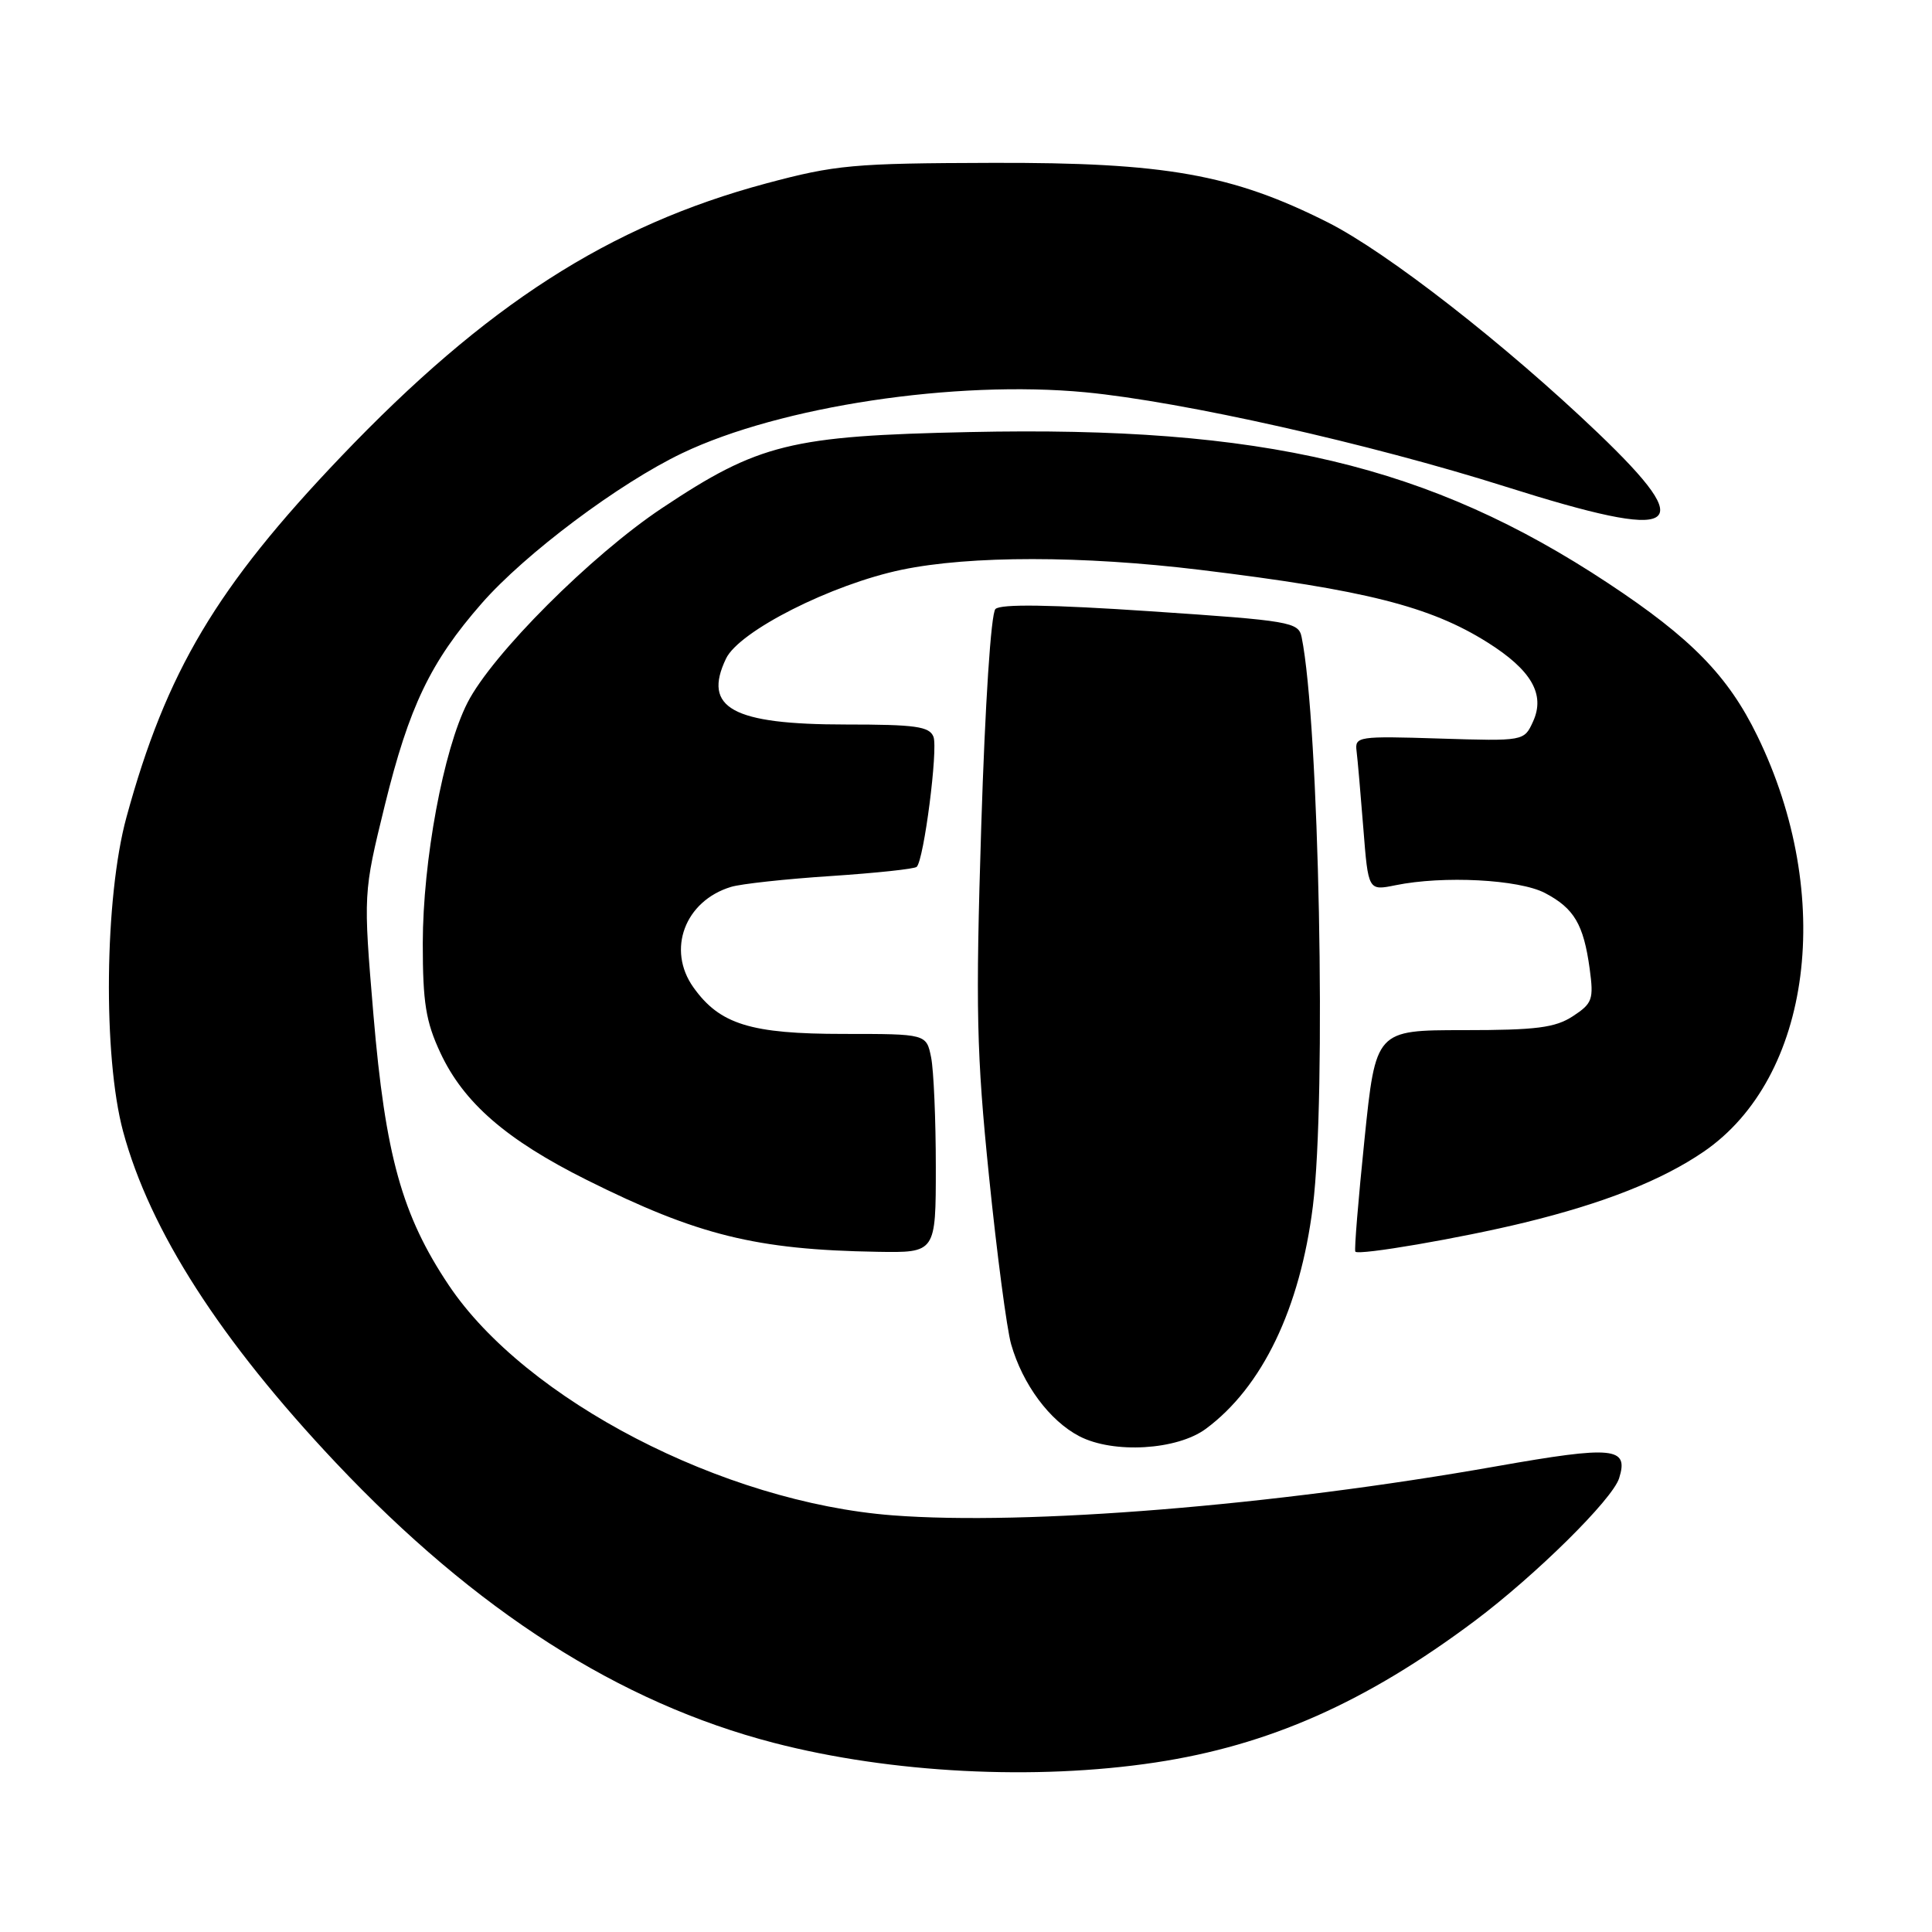 <?xml version="1.0" encoding="UTF-8" standalone="no"?>
<!DOCTYPE svg PUBLIC "-//W3C//DTD SVG 1.1//EN" "http://www.w3.org/Graphics/SVG/1.1/DTD/svg11.dtd" >
<svg xmlns="http://www.w3.org/2000/svg" xmlns:xlink="http://www.w3.org/1999/xlink" version="1.1" viewBox="0 0 256 256">
 <g >
 <path fill="currentColor"
d=" M 153.08 233.54 C 168.13 231.27 180.99 225.58 195.41 214.78 C 203.49 208.72 213.65 198.69 214.54 195.88 C 215.85 191.74 213.82 191.55 198.29 194.29 C 168.78 199.51 136.10 202.16 118.27 200.79 C 95.80 199.06 69.64 185.49 59.46 170.29 C 53.27 161.04 51.06 153.11 49.48 134.44 C 48.13 118.37 48.13 118.37 50.99 106.70 C 54.21 93.61 57.04 87.71 63.82 79.96 C 69.58 73.37 82.05 64.03 90.41 60.04 C 103.42 53.83 126.58 50.34 143.83 51.98 C 156.66 53.21 181.49 58.78 199.55 64.50 C 222.73 71.83 225.29 70.34 211.75 57.38 C 199.47 45.64 183.81 33.43 175.93 29.46 C 163.28 23.09 154.38 21.51 131.50 21.58 C 113.05 21.63 110.73 21.84 101.50 24.31 C 80.72 29.89 64.39 40.39 45.19 60.50 C 28.69 77.78 22.02 88.99 16.75 108.31 C 13.85 118.93 13.63 139.97 16.31 149.92 C 19.86 163.07 29.19 177.59 44.50 193.82 C 63.03 213.45 82.09 225.64 102.55 230.94 C 118.05 234.96 137.15 235.94 153.08 233.54 Z  M 159.79 189.32 C 167.26 183.79 172.26 173.38 173.96 159.85 C 175.77 145.39 174.79 95.75 172.47 84.41 C 172.06 82.43 171.00 82.24 152.48 81.00 C 139.24 80.11 132.59 80.01 131.90 80.70 C 131.31 81.29 130.53 93.24 130.02 109.47 C 129.26 133.74 129.39 139.58 131.05 155.87 C 132.09 166.11 133.41 176.13 133.98 178.12 C 135.51 183.45 139.08 188.26 143.02 190.31 C 147.53 192.65 155.97 192.15 159.79 189.32 Z  M 124.00 154.62 C 124.00 148.37 123.72 141.84 123.38 140.12 C 122.75 137.00 122.75 137.00 111.78 137.00 C 99.46 137.00 95.37 135.73 91.88 130.83 C 88.33 125.84 90.74 119.38 96.86 117.52 C 98.15 117.12 104.11 116.47 110.09 116.08 C 116.08 115.68 121.20 115.14 121.47 114.86 C 122.43 113.91 124.31 99.26 123.69 97.63 C 123.16 96.26 121.32 96.00 112.08 96.00 C 97.04 96.00 93.07 93.82 96.20 87.27 C 97.94 83.62 110.19 77.43 119.50 75.49 C 128.56 73.61 143.38 73.61 159.03 75.51 C 180.84 78.16 189.49 80.34 197.08 85.11 C 202.92 88.78 204.78 92.00 203.14 95.60 C 201.95 98.21 201.95 98.21 190.72 97.86 C 179.98 97.52 179.51 97.59 179.75 99.50 C 179.89 100.60 180.29 105.22 180.65 109.77 C 181.30 118.03 181.30 118.03 184.90 117.30 C 191.26 116.00 201.28 116.53 204.72 118.33 C 208.58 120.36 209.83 122.47 210.64 128.36 C 211.19 132.43 211.01 132.95 208.42 134.65 C 206.07 136.18 203.60 136.50 193.94 136.50 C 182.29 136.50 182.29 136.50 180.80 151.00 C 179.98 158.97 179.43 165.66 179.59 165.85 C 180.02 166.38 193.55 164.06 202.00 162.00 C 212.51 159.44 220.19 156.40 225.74 152.61 C 240.08 142.79 243.19 118.70 232.85 97.50 C 228.98 89.55 224.09 84.55 213.09 77.28 C 189.41 61.63 167.40 56.41 128.50 57.25 C 104.76 57.75 100.54 58.79 87.73 67.32 C 78.35 73.56 65.21 86.70 61.94 93.12 C 58.75 99.36 56.03 114.06 56.02 125.00 C 56.02 132.86 56.42 135.36 58.35 139.50 C 61.44 146.12 67.08 151.02 77.73 156.34 C 92.43 163.68 100.18 165.60 116.25 165.87 C 124.00 166.00 124.00 166.00 124.00 154.62 Z "/>
</g>
</svg>